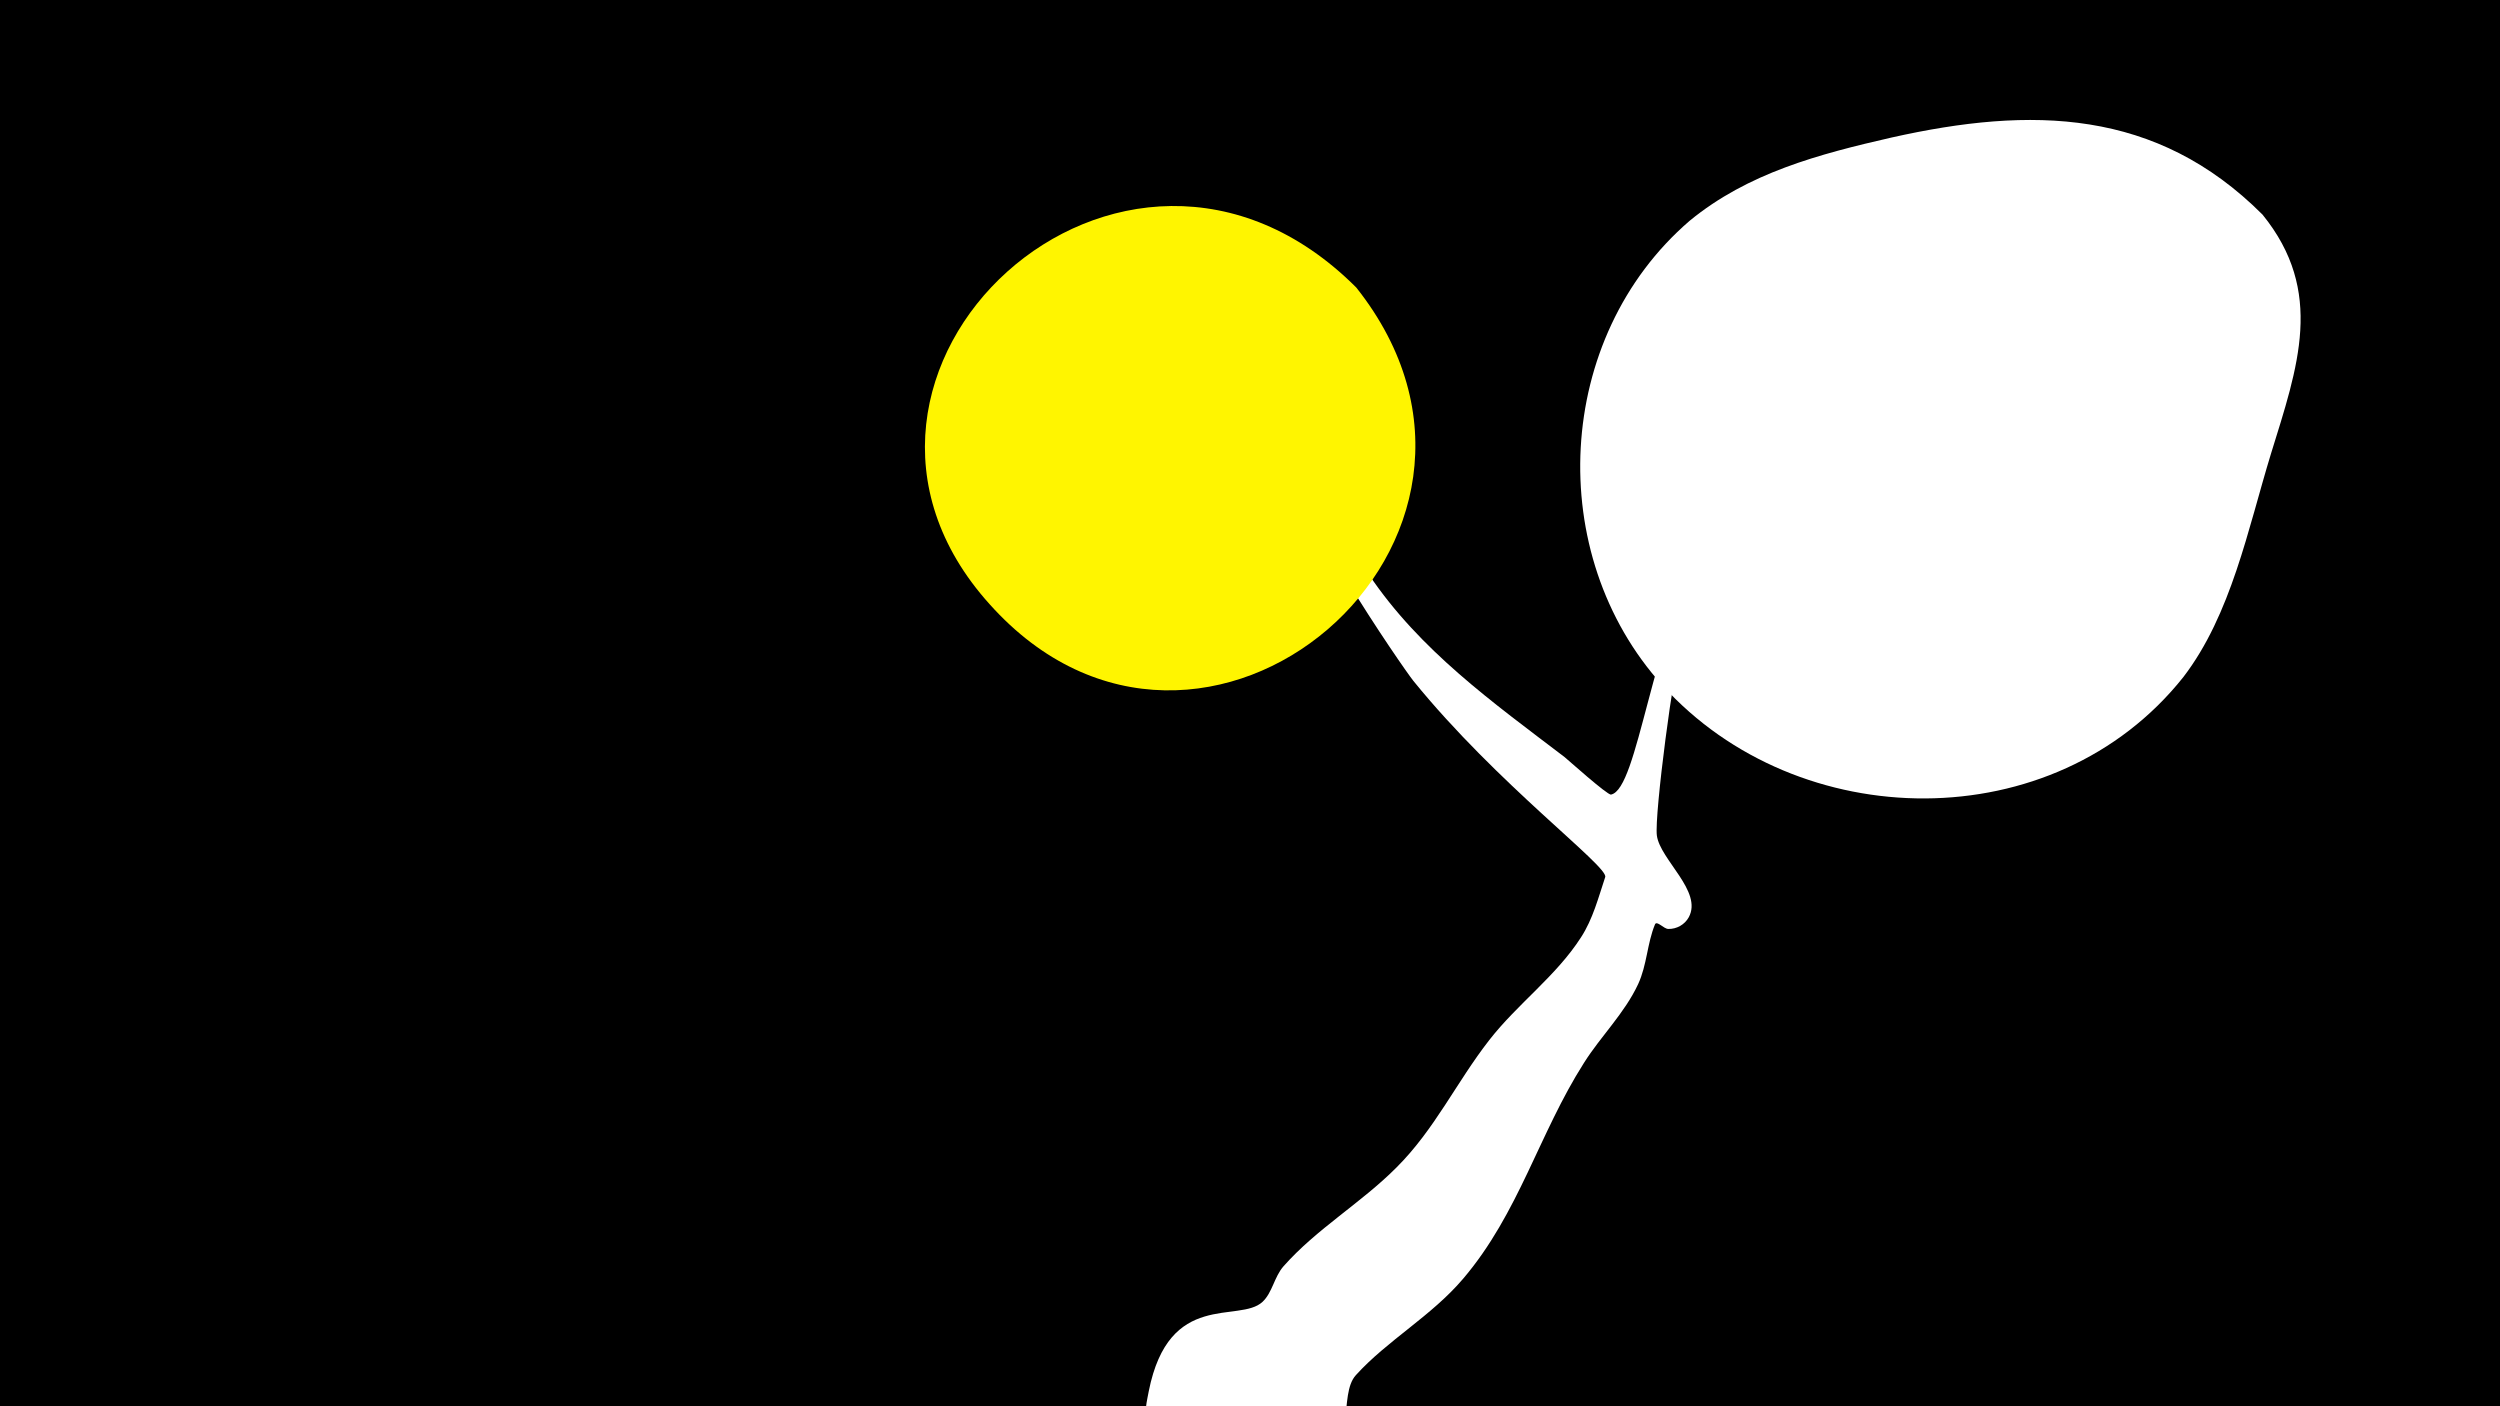 <svg width="1200" height="675" viewBox="-500 -500 1200 675" xmlns="http://www.w3.org/2000/svg"><path d="M-500-500h1200v675h-1200z" fill="#000"/><path d="M51.4 167.8c9.7-48.8 43.4-32.5 54.6-42.9 4.8-4.5 5.6-12 10.1-17.1 15.9-18 37.3-30.4 54.2-47.4 18.3-18.2 28.9-41.1 44.5-61.1 13.6-17.5 32.1-30.7 44.1-49.4 5.7-8.8 8.3-19 11.6-28.9 1.7-5.1-51.7-44.4-92.1-94.2-5-6.2-63.1-90.7-49.7-93.8 5.4-1.2 19.4 29.4 28.3 42.7 24.6 36.6 59.5 61.4 94 87.7 0.7 0.5 20.6 18.4 22.3 18 13.1-2.7 19-75.4 45.9-122.5 20.4-35.8 56.9-64.1 86.3-92 13.1-12.5 33.5-43.5 54.9-26.6 23.3 18.4-19 47.6-26.8 55-26.3 25-50.8 53.2-78.5 76.6-15 12.7-39.4 20.5-48.2 39.1-3.2 6.8-12.9 80.3-11.6 90.1 1.6 11.6 22.1 26.8 15.3 39.2-1.9 3.5-5.8 5.7-9.8 5.6-2.2 0-5.5-4.2-6.4-2.2-3.8 9.2-3.8 19.4-8.1 28.7-6.6 14.1-17.8 24.8-26 37.8-21.6 33.9-31.2 72.1-58 103.6-15.2 17.9-36.4 29.6-51.5 46.3-8.5 9.4 0.4 34.8-17.8 51.3-29.4 26.6-91.1 4.2-82.3-40z"  fill="#fff" /><path d="M586-397c-51-51-111-52-178-37-35 8-69 17-97 40-65 56-70 160-13 223 65 72 188 74 250-4 23-30 31-71 42-107 13-42 26-78-4-115z"  fill="#fff" /><path d="M151-362c-112-112-276 41-176 152 102 114 272-31 176-152z"  fill="#fff500" /></svg>